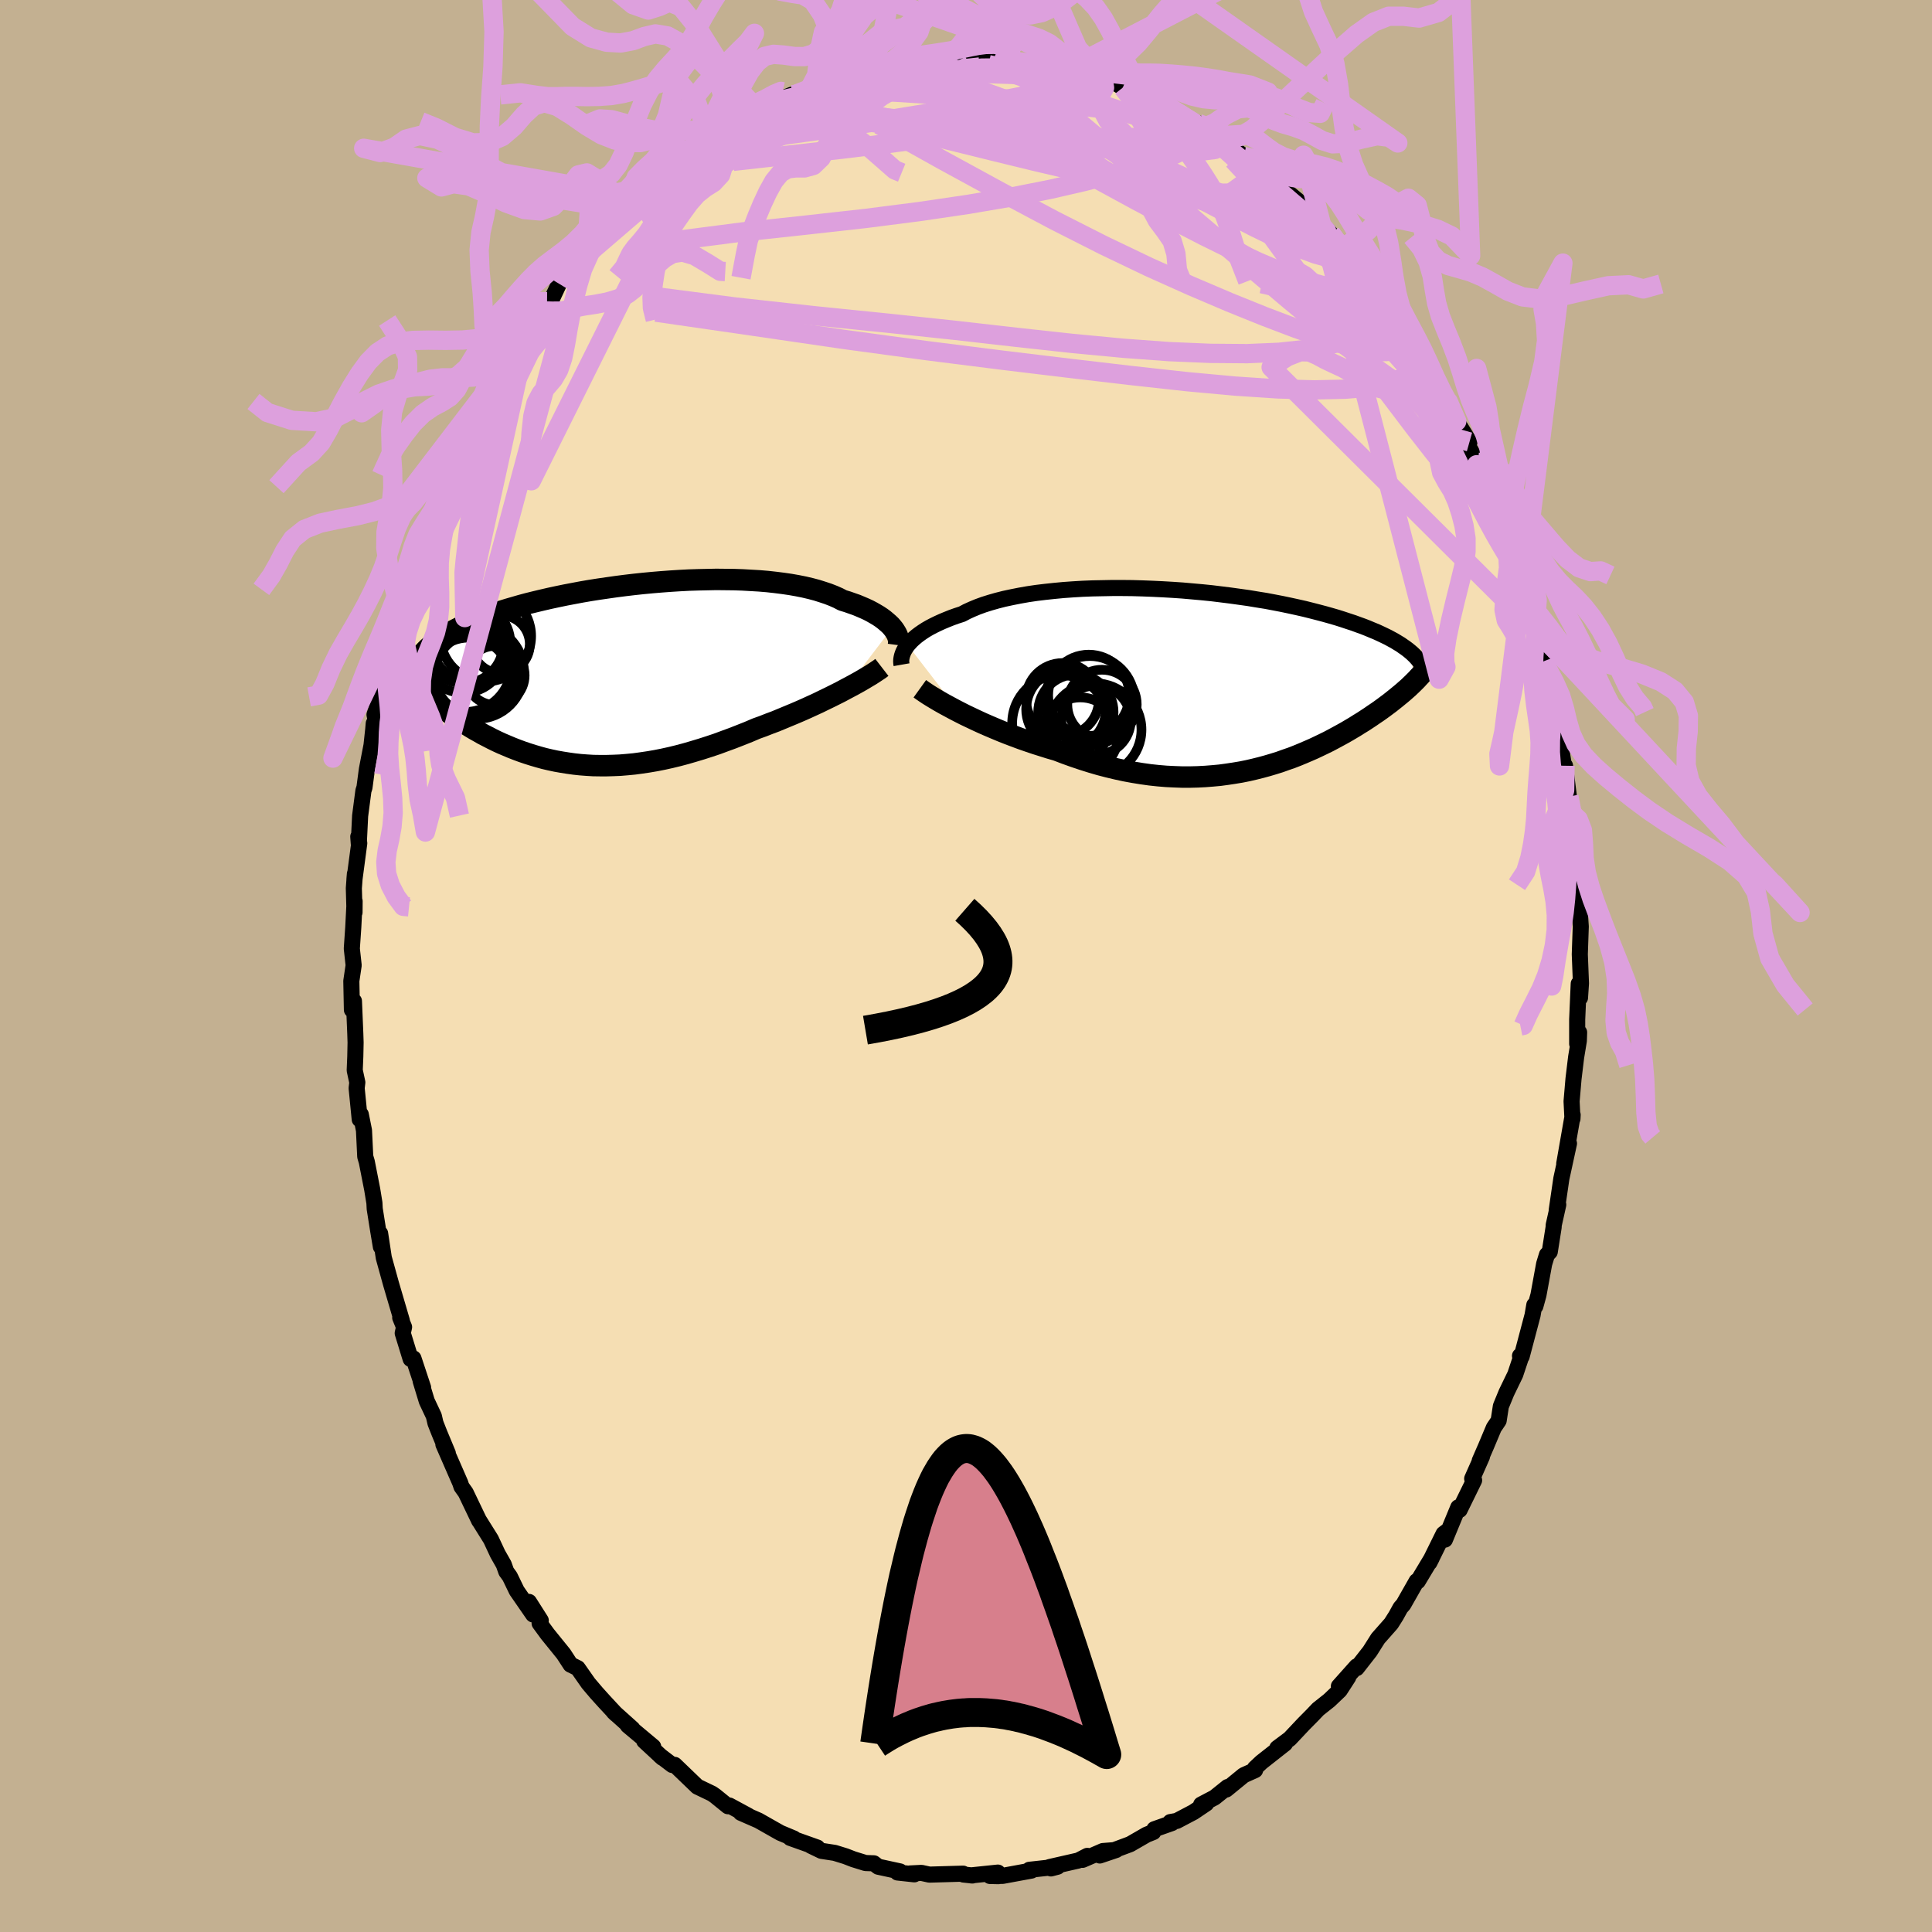 <svg xmlns="http://www.w3.org/2000/svg" width="500" height="500" viewBox="-100 -100 200 200"><defs><clipPath id="c"><path d="m28.9-4.73-.18-.21-.21-.2-.23-.2-.25-.21-.27-.2-.3-.2-.32-.19-.35-.2-.36-.19-.39-.18-.42-.18-.43-.18-.46-.16-.48-.17-.5-.15-.46-.24-.5-.22-.54-.21-.57-.19-.6-.19-.64-.17-.68-.16-.7-.14-.74-.13-.76-.11-.79-.1-.81-.09-.84-.07-.86-.05-.88-.05-.89-.03-.91-.01-.92-.01-.93.02-.94.02-.95.03-.95.05-.95.06-.95.07-.95.08-.95.09-.94.1-.93.11-.93.12-.91.13-.9.13-.89.14-.87.15-.85.16-.84.16-.82.17-.79.17-.78.18-.75.18-.73.18-.71.19-.69.2-.66.19-.64.2-.61.2-.59.2-.56.21-.55.2-.52.21-.49.2-.48.21-.45.21-.44.22-.41.21-.39.22-.37.22-.35.22-.33.22-.31.22-.29.22-.26.23-.25.22-.23.23-.21.23-1.19 2.75.21.25.23.26.23.25.25.26.26.25.27.26.29.26.29.26.31.26.31.27.33.26.34.26.35.26.35.26.37.26.39.27.39.26.41.26.42.26.43.26.45.25.45.26.47.24.48.25.49.24.5.23.52.22.52.22.54.21.54.2.56.19.57.18.58.17.58.16.6.14.61.13.62.11.63.1.64.09.65.07.66.05.67.04.68.01h.69l.7-.02.71-.03.72-.06.73-.07.74-.1.74-.11.76-.13.76-.15.77-.17.78-.19.79-.21.79-.23.8-.24.81-.26.81-.27.81-.3.82-.3.82-.32.83-.33.82-.35.67-.24.66-.26.67-.25.65-.27.65-.27.65-.27.63-.27.63-.28.61-.28.61-.28.59-.29.58-.28.56-.28.54-.27.52-.28"/></clipPath><clipPath id="b"><path d="m-31.66-3.57.2-.22.21-.23.25-.23.27-.23.29-.22.33-.23.34-.22.38-.22.4-.21.43-.21.46-.21.48-.2.5-.2.53-.19.56-.18.49-.26.55-.25.58-.24.63-.23.67-.21.7-.2.75-.19.79-.17.81-.16.85-.15.88-.13.91-.11.94-.1.95-.09.98-.07 1-.06 1.01-.04 1.02-.02 1.03-.02h1.04l1.04.01 1.05.03 1.04.04 1.04.05 1.04.06 1.03.07 1.02.09 1.01.09.99.1.98.12.96.12.94.13.93.13.9.15.88.14.85.16.83.16.81.17.78.17.75.17.72.18.7.18.68.18.64.18.62.18.6.19.57.19.55.18.52.19.5.18.48.19.45.19.44.18.41.19.4.19.37.18.35.19.33.18.31.19.3.18.27.19.26.18.24.18.22.18.48 3.09-.21.21-.22.21-.23.22-.24.21-.26.23-.26.22-.27.22-.28.23-.29.23-.3.24-.31.23-.32.24-.33.24-.34.24-.36.24-.36.25-.38.25-.38.25-.41.25-.41.26-.42.25-.44.26-.46.26-.46.25-.48.26-.49.26-.51.25-.52.25-.53.25-.55.24-.56.24-.58.24-.59.23-.61.21-.61.22-.64.2-.64.19-.66.18-.68.17-.69.16-.7.14-.72.12-.73.11-.74.1-.76.07-.76.06-.78.04-.8.02h-.8l-.82-.03-.82-.04-.84-.07-.84-.09-.86-.12-.86-.14-.87-.16-.88-.19-.88-.21-.88-.23-.89-.26-.89-.28-.89-.3-.89-.32-.89-.34-.73-.21-.73-.23-.73-.23-.71-.24-.72-.25-.7-.26-.69-.26-.68-.27-.67-.28-.66-.28-.64-.28-.63-.29-.61-.29-.59-.28-.57-.29"/></clipPath><filter id="a"><feTurbulence baseFrequency=".05" numOctaves="3" result="noise" type="noise"/><feDisplacementMap in="SourceGraphic" in2="noise" scale="2"/></filter></defs><rect width="100%" height="100%" x="-100" y="-100" fill="#C3B091"/><path fill="wheat" stroke="#000" stroke-linejoin="round" stroke-width="1.667" d="m63.66 1.8-.1 1.49-.13-1.45-.16 3.69v2.53l.2-1.19-.03.87-.28 1.7-.27 2.23-.2 2.34.09 1.8.02-.4-.03.25-.84 4.8.49-2.09-.79 3.64-.48 3.28.16-.58-.47 2.11-.01.23-.4 2.54-.29.3-.29.95-.59 3.22-.32 1.16-.11-.12-.18 1.05-1.13 4.27-.17-.06.09.18-.58 1.74-.91 1.88-.58 1.41-.23 1.49-.5.74-.81 1.93-.65 1.49.23-.43-1.01 2.28.2.17-1.5 3.06-.14-.26-1.38 3.34.22-.87-.36.27-1.47 2.98.24-.47-1.44 2.4-.12-.01-1.37 2.41-.3.34-.47.85-.5.79-1.36 1.54-.84 1.33-1.36 1.74-.01-.18-1.84 2.06.97-.94-.88 1.36-1.08 1.03-1.16.92-.6.63-.9.91L33.51 80l-1.29.96.8-.46-2.44 1.92-.67.63.02.19-1.18.53-1.81 1.48.15-.26-1.36 1.09-1.39.73.53-.11-1.32.89-1.73.91-.67.12.17.1-1.82.64-.11.29-.7.28-1.7.98-3.14 1.17 1.69-.57-1.37.11-2.1.91.49-.41-.93.48-2.99.68.15.14.69-.18-2.92.32.22.08-2.99.55-1.31.01.88.02-.06-.37-2.78.29.15.01-.94-.1-.03-.09-3.49.1-.82-.18-1.19.06.45.09-1.74-.19.26-.11-2.26-.49-.45-.35-.86-.03-1.26-.39-.8-.31-1.13-.35-1.37-.21-1.1-.53.67.19-2.81-1 .37.06-1.39-.58-.62-.35-1.64-.93-1.83-.8.8.32-1.98-1.07-.15.07-1.32-1.07-.33-.23-1.52-.73-2.34-2.25-.26.01-1.27-.97.26.23-1.89-1.75.93.6-2.63-2.2.49.35-1.95-1.75.24.23-1.18-1.27-.84-.93-.84-.99-1.1-1.57-.58-.29-.16-.07-.73-1.12-1.66-2.05-.82-1.12.12-.29-1.22-1.92.43 1.3-1.7-2.46-.71-1.47-.37-.51-.26-.73-.63-1.11-.7-1.5-1.27-2.03.05.1-1.39-2.9-.44-.62-.12-.37-1.75-4.01.46.93-.87-2.09-.41-1.04-.17-.73-.73-1.55-.63-2.07.25.67-1-3.02-.29.06-.82-2.67.14-.63-.4-.98.17.32-1.12-3.81-.75-2.71-.38-2.51.1.69-.02.69-.28-1.67-.36-2.27-.03-.6-.23-1.41-.56-2.85-.16-.54-.13-2.71-.33-1.65-.11.51-.32-3.23.07-.6-.27-1.25.06-1.43.03-1.45-.03-.92-.14-3.37-.21.91-.06-2.99.24-1.62-.19-1.73.15-2.19.14-2.72-.01 1.16-.07-2.5.11-1.49-.05.6.5-3.77-.1-.68.05.7.14-2.85.34-2.6.11-.34.25-1.88.48-2.49.18-1.67.05-.59.26-.05-.18-.86.94-2.79.32-1.95.15-1.21.49-1.85.19-.59.32-1.76.39-.88.55-2.29.24-.81.24.24 1.22-4.6.05.55.19-.32.71-2.09 1.1-3.35-.34 1.53.82-2.14 1.29-2.68.47-1.64-.06-.02 1.21-1.96-.23.58.12-.64 1-1.52.94-2.28 1.6-2.5-.03.43.57-.94.17-.45 1.32-2.23.17.16 1.31-1.8.43-.95.5-.28.74-1.58.77-1.13.78-.75 1.28-1 1.2-1.78 1.21-1.47.05-.14.64-.38.15-.21.86-.76 1.42-1.58-.13.21 1.29-1.33 1.61-1.48.05.13 2.06-1.44-.16-.05 1.33-1.03 2.05-1.11-.85.38 1.61-1.15 1.06-.65-.28.26 2.3-1.38 1.04-.48.59-.09-.52-.04 2.66-1.11-.74.58 2.66-1.3 1.38-.72-.91.61 2.74-.93-.16-.27-.29.16.51-.35 1.51-.07 1.67-.5 1.81-.53.28-.14 1.52-.07 2.29-.21 1.2-.26-2.34.44 4.01-.29.54-.08 1.59-.01-.89.18 1.05.07 1.62-.3.62.35 1.16.19.08-.12 1.97.25 2.41.53-.63-.18 2.64.76-.72-.46 1.45.37 1.29.31 1.17.65h-.12l1.16.13.76.47 1.83.81-.54-.34 1.02.53.91.49.96.19L22.44-88l1.62.78.93.77.42.26.4.19 1.07.74 2.04 1.56-.17-.11 1.17.77-.58-.51 1.5 1.27 2.18 1.99.82.67-.5-.45 1.01.84 1.2 1.59.97.5 1.24 1.33.48.79.75.69 1.62 1.67-.4-.29.85.97 1.47 2.05.12.2 1.14 1.52v.19l2.36 3.05-.42-.6-.47-.24 1.38 1.57 1.08 2.11-.14.12 2.17 3.43.57 1.03-.4-.87.88 2.03 1.32 2.14-.44-.07 1.31 2.17-.12.26.71 1.33.27.93 1.55 3.4.01.15-.1-.02.89 2.65-.15-.27 1.01 1.89.86 3.26.14.89.89 2.11-.64-1.93.43 1.9.28.75.87 3.27-.14.2.8 2.73.23 1.93.34.52.28 1.72.06 1.43.07.04.49 3.04-.01-.76.4 3.19.18 1.64-.02.91.08.55.31 2.47.3 1.35.07 1.28-.01 2.46.05-1.1.27 3.9-.02.55-.08 2.32.12 3.01-.1 1.49" filter="url(#a)"/><path fill="#fff" d="m-31.66-3.57.2-.22.21-.23.25-.23.27-.23.29-.22.33-.23.34-.22.38-.22.4-.21.43-.21.46-.21.48-.2.5-.2.53-.19.56-.18.49-.26.55-.25.58-.24.63-.23.67-.21.7-.2.75-.19.79-.17.81-.16.85-.15.88-.13.91-.11.94-.1.95-.09.98-.07 1-.06 1.01-.04 1.02-.02 1.03-.02h1.04l1.04.01 1.05.03 1.04.04 1.04.05 1.04.06 1.03.07 1.02.09 1.01.09.99.1.98.12.96.12.94.13.93.13.9.15.88.14.85.16.83.16.81.17.78.17.75.17.72.18.7.18.68.18.64.18.62.18.6.19.57.19.55.18.52.19.5.18.48.19.45.19.44.18.41.19.4.19.37.18.35.19.33.18.31.19.3.18.27.19.26.18.24.18.22.18.48 3.09-.21.21-.22.21-.23.22-.24.21-.26.23-.26.22-.27.22-.28.23-.29.23-.3.24-.31.23-.32.24-.33.24-.34.24-.36.24-.36.25-.38.25-.38.25-.41.25-.41.26-.42.25-.44.26-.46.26-.46.25-.48.26-.49.26-.51.25-.52.25-.53.25-.55.24-.56.24-.58.24-.59.23-.61.21-.61.22-.64.2-.64.19-.66.18-.68.17-.69.16-.7.14-.72.12-.73.11-.74.1-.76.07-.76.06-.78.04-.8.02h-.8l-.82-.03-.82-.04-.84-.07-.84-.09-.86-.12-.86-.14-.87-.16-.88-.19-.88-.21-.88-.23-.89-.26-.89-.28-.89-.3-.89-.32-.89-.34-.73-.21-.73-.23-.73-.23-.71-.24-.72-.25-.7-.26-.69-.26-.68-.27-.67-.28-.66-.28-.64-.28-.63-.29-.61-.29-.59-.28-.57-.29" filter="url(#a)" transform="translate(25.62 -29.66)"/><path fill="#fff" d="m28.9-4.73-.18-.21-.21-.2-.23-.2-.25-.21-.27-.2-.3-.2-.32-.19-.35-.2-.36-.19-.39-.18-.42-.18-.43-.18-.46-.16-.48-.17-.5-.15-.46-.24-.5-.22-.54-.21-.57-.19-.6-.19-.64-.17-.68-.16-.7-.14-.74-.13-.76-.11-.79-.1-.81-.09-.84-.07-.86-.05-.88-.05-.89-.03-.91-.01-.92-.01-.93.02-.94.02-.95.03-.95.05-.95.06-.95.07-.95.08-.95.09-.94.1-.93.11-.93.12-.91.13-.9.13-.89.14-.87.15-.85.16-.84.16-.82.17-.79.17-.78.18-.75.18-.73.18-.71.19-.69.2-.66.19-.64.2-.61.2-.59.2-.56.21-.55.2-.52.21-.49.2-.48.21-.45.21-.44.22-.41.21-.39.22-.37.22-.35.22-.33.22-.31.22-.29.22-.26.23-.25.22-.23.23-.21.23-1.19 2.75.21.25.23.26.23.25.25.26.26.25.27.26.29.26.29.26.31.26.31.27.33.26.34.26.35.26.35.26.37.26.39.27.39.26.41.26.42.26.43.26.45.25.45.26.47.24.48.25.49.24.5.23.52.22.52.22.54.21.54.2.56.19.57.18.58.17.58.16.6.14.61.13.62.11.63.1.64.09.65.07.66.05.67.04.68.01h.69l.7-.02.71-.03.72-.06.73-.07.74-.1.74-.11.76-.13.76-.15.77-.17.78-.19.79-.21.79-.23.8-.24.81-.26.81-.27.81-.3.82-.3.82-.32.83-.33.82-.35.67-.24.66-.26.67-.25.65-.27.65-.27.65-.27.63-.27.63-.28.61-.28.61-.28.59-.29.58-.28.56-.28.54-.27.52-.28" filter="url(#a)" transform="translate(-36.52 -30.3)"/><g fill="none" stroke="#000" transform="translate(25.62 -29.66)"><path stroke-linejoin="round" stroke-width="1.667" d="m-32.29-1.53-.03-.17-.01-.18.01-.19.03-.19.05-.21.07-.21.09-.22.12-.22.14-.22.16-.23.2-.22.21-.23.25-.23.27-.23.29-.22.33-.23.34-.22.38-.22.4-.21.43-.21.46-.21.48-.2.5-.2.53-.19.56-.18.49-.26.55-.25.58-.24.63-.23.67-.21.7-.2.75-.19.79-.17.81-.16.85-.15.88-.13.91-.11.94-.1.95-.09.98-.07 1-.06 1.01-.04 1.02-.02 1.03-.02h1.04l1.04.01 1.05.03 1.04.04 1.04.05 1.04.06 1.03.07 1.02.09 1.01.09.99.1.98.12.96.12.94.13.93.13.9.15.88.14.85.16.83.16.81.17.78.17.75.17.72.18.7.18.68.18.64.18.62.18.6.19.57.19.55.18.52.19.5.18.48.19.45.19.44.18.41.19.4.19.37.18.35.19.33.18.31.19.3.18.27.19.26.18.24.18.22.18.21.18.19.18.17.17.16.18.15.17.13.17.11.18.11.17.09.16.07.17" filter="url(#a)"/><path stroke-linejoin="round" stroke-width="2.222" d="m-30.4.96.25.18.29.2.33.22.37.23.4.24.44.26.46.26.5.27.52.28.54.28.57.29.59.28.61.29.63.29.64.28.66.28.67.28.68.27.69.26.7.26.72.25.71.24.73.23.73.23.73.21.89.34.89.32.89.3.89.28.89.26.88.23.88.21.88.19.87.16.86.14.86.12.84.09.84.07.82.04.82.03h.8l.8-.02.78-.04.76-.06.76-.07.74-.1.73-.11.72-.12.7-.14.69-.16.68-.17.66-.18.64-.19.64-.2.61-.22.61-.21.59-.23.58-.24.56-.24.55-.24.53-.25.52-.25.51-.25.49-.26.48-.26.46-.25.46-.26.44-.26.42-.25.41-.26.41-.25.38-.25.38-.25.36-.25.36-.24.34-.24.33-.24.32-.24.31-.23.3-.24.29-.23.28-.23.27-.22.26-.22.26-.23.24-.21.23-.22.22-.21.21-.21.21-.21.19-.21.19-.2.17-.2.17-.2.16-.2.15-.19.14-.19.13-.19.13-.19" filter="url(#a)"/><circle cx="-15.63" cy="2.076" r="3.776" clip-path="url(#b)" filter="url(#a)"/><circle cx="-12.91" cy="1.636" r="4.206" clip-path="url(#b)" filter="url(#a)"/><circle cx="-15.26" cy="3.071" r="4.13" clip-path="url(#b)" filter="url(#a)"/><circle cx="-14.245" cy="3.376" r="3.9" clip-path="url(#b)" filter="url(#a)"/><circle cx="-15.84" cy="4.531" r="5" clip-path="url(#b)" filter="url(#a)"/><circle cx="-13.79" cy="5.776" r="3.92" clip-path="url(#b)" filter="url(#a)"/><circle cx="-11.54" cy="2.586" r="3.594" clip-path="url(#b)" filter="url(#a)"/><circle cx="-12.805" cy="2.181" r="4.612" clip-path="url(#b)" filter="url(#a)"/><circle cx="-12.16" cy="4.206" r="3.592" clip-path="url(#b)" filter="url(#a)"/><circle cx="-12.26" cy="5.201" r="4.804" clip-path="url(#b)" filter="url(#a)"/></g><g fill="none" stroke="#000" transform="translate(-36.52 -30.3)"><path stroke-linejoin="round" stroke-width="2.222" d="m29.53-2.91.02-.15.01-.16-.01-.17-.03-.18-.05-.18-.07-.19-.09-.19-.12-.2-.13-.2-.16-.2-.18-.21-.21-.2-.23-.2-.25-.21-.27-.2-.3-.2-.32-.19-.35-.2-.36-.19-.39-.18-.42-.18-.43-.18-.46-.16-.48-.17-.5-.15-.46-.24-.5-.22-.54-.21-.57-.19-.6-.19-.64-.17-.68-.16-.7-.14-.74-.13-.76-.11-.79-.1-.81-.09-.84-.07-.86-.05-.88-.05-.89-.03-.91-.01-.92-.01-.93.02-.94.02-.95.03-.95.05-.95.06-.95.07-.95.08-.95.09-.94.1-.93.11-.93.12-.91.13-.9.13-.89.14-.87.15-.85.16-.84.16-.82.17-.79.17-.78.18-.75.18-.73.18-.71.19-.69.2-.66.19-.64.2-.61.2-.59.2-.56.21-.55.2-.52.21-.49.2-.48.21-.45.21-.44.22-.41.21-.39.22-.37.22-.35.22-.33.22-.31.22-.29.22-.26.23-.25.22-.23.23-.21.23-.19.23-.17.23-.16.23-.13.23-.12.24-.1.23-.09.24-.07.24-.05.23-.04.24" filter="url(#a)"/><path stroke-linejoin="round" stroke-width="2.222" d="m27.81-.61-.22.17-.27.18-.3.2-.34.22-.37.22-.4.24-.43.25-.45.25-.48.26-.51.27-.52.28-.54.27-.56.28-.58.28-.59.29-.61.28-.61.28-.63.28-.63.27-.65.27-.65.27-.65.27-.67.25-.66.26-.67.24-.82.35-.83.33-.82.32-.82.3-.81.3-.81.27-.81.26-.8.24-.79.23-.79.21-.78.19-.77.17-.76.15-.76.13-.74.11-.74.1-.73.07-.72.06-.71.03-.7.02h-.69l-.68-.01-.67-.04-.66-.05-.65-.07-.64-.09-.63-.1-.62-.11-.61-.13-.6-.14-.58-.16-.58-.17-.57-.18-.56-.19-.54-.2-.54-.21-.52-.22-.52-.22-.5-.23-.49-.24-.48-.25-.47-.24-.45-.26-.45-.25-.43-.26-.42-.26-.41-.26-.39-.26-.39-.27-.37-.26-.35-.26-.35-.26-.34-.26-.33-.26-.31-.27-.31-.26-.29-.26-.29-.26-.27-.26-.26-.25-.25-.26-.23-.25-.23-.26-.21-.25-.2-.25-.2-.24-.17-.24-.17-.24-.16-.24-.14-.24-.14-.23-.12-.23-.11-.23-.1-.22" filter="url(#a)"/><circle cx="-13.199" cy="-3.855" r="4.7" clip-path="url(#c)" filter="url(#a)"/><circle cx="-14.714" cy="-3.14" r="4.058" clip-path="url(#c)" filter="url(#a)"/><circle cx="-14.219" cy=".105" r="4.264" clip-path="url(#c)" filter="url(#a)"/><circle cx="-12.229" cy=".22" r="3.058" clip-path="url(#c)" filter="url(#a)"/><circle cx="-11.634" cy="-3.01" r="3.002" clip-path="url(#c)" filter="url(#a)"/><circle cx="-14.979" cy=".62" r="4.316" clip-path="url(#c)" filter="url(#a)"/><circle cx="-15.324" cy="-.765" r="4.77" clip-path="url(#c)" filter="url(#a)"/><circle cx="-15.464" cy="-3.05" r="4.088" clip-path="url(#c)" filter="url(#a)"/><circle cx="-14.104" cy="-.14" r="4.85" clip-path="url(#c)" filter="url(#a)"/><circle cx="-15.524" cy="-2.37" r="4.388" clip-path="url(#c)" filter="url(#a)"/></g><g fill="none" stroke="plum" stroke-linejoin="round" stroke-width="2"><path d="m20.41-89.25 1.8 1.09 1.48.96 1.24.88 1.14.87 1.17.92 1.2.98 1.22 1 1.17.99 1.13.96 1.07.91 1.02.88.94.8.82.7.66.56.48.41.3.23.08.03-.19-.22-.52-.53-.92-.91" filter="url(#a)"/><path d="m28.92-83.7.13.09.31.27.41.44.46.56.34.56.14.49-.11.38-.33.32-.56.25-.8.2-1.09.12-1.41.02-1.75-.09-2.11-.21-2.45-.33-2.76-.46-3.06-.59-3.38-.73-3.72-.87-4.15-1.01-4.65-1.15-5.24-1.29-5.75-1.47" filter="url(#a)"/><path d="m37.76-75.81.6.79.76.85.73.82.68.82.63.81.6.8.53.75.43.64.3.49.15.33-.01.15h-.17l-.31-.14-.46-.29-.64-.46-.84-.69-1.06-.96-1.31-1.24-1.56-1.56-1.85-1.87-2.18-2.24-2.47-2.58-2.64-2.84m17.59 17.62.94 1.49.25 1.32-.28 1.13-.83.9-1.42.64-2.03.4-2.62.22-3.2.07-3.8-.1-4.39-.29-5-.46-5.64-.62-6.32-.74-7.05-.85-7.85-.99-8.64-1.17-9.39-1.37-10.09-1.46M9.23-92.98l.24.05.8.17.83.17.82.2.75.21.63.22.46.19.27.15.05.11-.19.05h-.45l-.7-.05-.96-.1-1.22-.14-1.49-.2-1.82-.31-2.2-.44-2.72-.61M22.44-88l1.15.69.52.57.1.5-.19.53-.48.57-.83.6-1.25.59-1.67.61-2.1.65-2.52.72-2.98.77-3.47.8-4 .79-4.52.77-5.03.74-5.54.71-6.09.68-6.75.73-7.57.98" filter="url(#a)"/><path d="m37.76-75.81.62.82.82.94.83.99.81 1.01.81 1.06.78 1.06.75 1.02.68.93.59.81.47.65.34.48.19.31.05.13-.1-.05-.26-.29-.46-.58-.7-.93-.96-1.31-1.24-1.67-1.57-2.06M11.24-92.4l-.12-.16.32.16.18.31-.23.36-.69.37-1.13.4-1.61.43-2.15.49-2.76.54-3.37.6-4 .68-4.6.75-5.25.82-6.05.83" filter="url(#a)"/><path d="m20.41-89.25 1.8 1.11 1.5 1.02 1.28.99 1.21 1.04 1.25 1.12 1.31 1.22 1.34 1.28 1.36 1.31 1.36 1.35 1.36 1.37 1.36 1.38 1.34 1.36 1.27 1.31 1.18 1.19 1.05 1.06.92.91.81.75.69.63.58.53.46.43.25.22-.11-.2" filter="url(#a)"/><path d="m42.65-69.73.72 1.16.34.96-.08.74-.53.54-.9.48-1.22.5-1.54.54-1.91.54-2.34.44-2.8.3-3.29.14-3.79-.03-4.28-.18-4.76-.35-5.26-.5-5.77-.63-6.33-.72-6.95-.74-7.6-.77-8.26-.91-8.87-1.15m14.71-20.82.33-.01 1.16-.45 1.2-.45 1.1-.38.98-.32.91-.3.89-.26.9-.26.93-.25.9-.24.8-.2.58-.14.29-.05-.08.04-.46.14-.83.22-1.07.26-1.14.27-1.12.27m23.76-.19 1.04.36.65.32.39.29.24.29.05.31-.18.33-.41.36-.65.39-.87.43-1.12.49-1.42.54-1.8.55-2.26.56-2.73.54-3.21.52-3.68.53-4.18.55-4.72.58-5.31.59-5.91.66" filter="url(#a)"/><path d="m38.99-74.33.95 1.04.47.66.4.68.31.68.18.6-.01.48-.23.32-.48.13-.73-.03-.99-.18-1.21-.29-1.44-.4-1.68-.54-1.96-.72-2.27-.96-2.63-1.22-3.01-1.48-3.4-1.75-3.79-2.02-4.19-2.28-4.64-2.57-5.18-2.83-5.67-3.11" filter="url(#a)"/><path d="m37.76-75.81.51.72.49.65.27.5.01.36-.25.23-.52.09-.85-.1-1.22-.33-1.63-.6-2.09-.92-2.55-1.24L26.91-78l-3.48-1.83-3.89-2.09-4.31-2.38-4.76-2.77-5.34-3.23m-37.74 9.35 1.22-1.01 1.09-.78 1.14-.77 1.19-.79 1.2-.79 1.18-.76 1.13-.71 1.09-.67 1.05-.61.97-.55.86-.48.67-.36.45-.25.22-.13v-.01l-.18.07-.38.18-.7.33-1.33.66m6.98-3.25.02.17.44-.1.17-.02-.09.14-.24.3-.37.48-.59.66-.93.89-1.39 1.15-1.9 1.42-2.47 1.69-3.11 1.99-3.84 2.4-4.64 3.04" filter="url(#a)"/><path d="m-20.72-89.08 1.8-.61 1.49-.34 1.63-.28 1.72-.19 1.76-.09h1.8l1.86.06 1.99.11 2.15.14 2.32.14 2.47.15 2.54.15 2.56.18 2.51.22 2.42.25 2.27.26 2.12.25 1.98.24 1.88.23 1.72.2 1.38.11" filter="url(#a)"/><path d="m-11.36-92.48 1.68-.36 1.75-.07 1.92.21 2.12.43 2.26.61 2.35.76 2.47.88 2.59.98 2.7 1.08 2.78 1.17 2.83 1.26 2.88 1.31 2.9 1.34 2.92 1.33 2.92 1.3 2.88 1.27 2.85 1.25 2.79 1.25 2.66 1.27" filter="url(#a)"/><path d="m25.41-86.19.48.36.43.54.01.47-.55.29-1.09.14-1.55.07-1.99.03-2.54-.05-3.2-.18-3.98-.34-4.8-.5-5.61-.62-6.42-.76-7.21-.97" filter="url(#a)"/><path d="m17.52-90.46.93.48.96.48 1 .54.93.57.72.53.45.47.17.38-.08.33-.33.27-.59.22-.87.18-1.16.12-1.44.09-1.69.06h-1.96l-2.23-.08-2.54-.17-2.88-.25-3.27-.32-3.71-.38-4.22-.43-4.76-.52-5.31-.64" filter="url(#a)"/><path d="m16.23-90.93 1.11.47.66.28.73.34.89.42.99.5.98.53.86.49.68.43.47.35.26.27.07.18-.13.11-.35.01-.57-.08-.82-.17-1.08-.26-1.37-.36-1.7-.49-2.03-.65-2.37-.8-2.67-.94-3.02-1.06-3.51-1.2" filter="url(#a)"/><path d="m2.99-94.18.73.26.86.17 1.02.16 1.1.17 1.03.18.87.16.69.15.51.14.33.12.14.12-.05.11-.28.09-.53.07-.81.04-1.1.01-1.41-.03-1.76-.05-2.15-.07-2.56-.07-3-.04-3.58-.01m48.02 20.52.97 1.39.53.87.34.71.15.54-.1.34-.38.13-.64-.04-.88-.15-1.14-.27-1.42-.43-1.76-.66-2.12-.95-2.52-1.28-2.91-1.59-3.3-1.92-3.7-2.23-4.14-2.58-4.69-2.92-5.32-3.28-5.78-3.65m51.33 39.39.56 1.44.6 1.48.44 1.16.35.96.31.93.3.91.27.86.18.68.07.4-.07.05-.23-.29-.38-.6-.53-.89-.68-1.18-.82-1.5-.98-1.87-1.12-2.25-1.29-2.69-1.51-3.2-1.81-3.85-2.13-4.53M-31-82.43l.69-.32 1.31-.7 1.58-.82 1.78-.86 1.9-.88 1.98-.86 2.04-.86 2.1-.85 2.15-.83 2.16-.82 2.12-.77 1.98-.71 1.71-.64 1.36-.57 1.18-.55" filter="url(#a)"/><path d="m52.87-51.89.57 1.21.47 1.21.28.93.05.54-.18.18-.38-.08-.55-.31-.76-.59-1.01-.96-1.3-1.42-1.61-1.96-1.95-2.5-2.29-3.02-2.63-3.47-2.96-3.93-3.29-4.43-3.66-5.03-4.2-5.78" filter="url(#a)"/><path d="m47.72-62.13.41.91.61 1.19.3.79v.46l-.25.24-.48.04-.74-.21-1.02-.48-1.32-.77-1.61-1.07-1.95-1.39-2.3-1.74-2.7-2.14-3.12-2.57-3.55-3-4.01-3.43-4.54-3.85-5.16-4.32-5.74-4.84" filter="url(#a)"/><path d="m41.06-71.98 1.05 1.46.77 1.1.75 1.05.71 1.02.65.92.55.82.5.77.46.77.44.75.37.67.26.52.1.3-.07.03-.26-.24-.46-.52-.65-.8-.87-1.09-1.09-1.41-1.33-1.77-1.61-2.13-1.93-2.55-2.3-3.07m-57.89-13.57.63-.04h1.22l1.86.08 2.33.17 2.7.31 2.96.46 3.15.63 3.32.8 3.49.92 3.66 1.02 3.87 1.07 4.1 1.11 4.29 1.12 4.4 1.16 4.44 1.23 4.39 1.3 4.24 1.31" filter="url(#a)"/><path d="m43.79-68.02 1.27 1.71.23.54-.05.39-.14.48-.26.54-.48.47-.77.28-1.12.02-1.49-.25-1.9-.5-2.3-.73-2.72-.97-3.16-1.2-3.59-1.45-3.99-1.7-4.37-1.96-4.72-2.26-5.11-2.59-5.55-2.95-6.05-3.3-6.51-3.64m27.53-2.84 1.04.53 1.42.78 1.61 1 1.59 1.07 1.5 1.1 1.42 1.09 1.37 1.09 1.34 1.09 1.28 1.04 1.18.96 1.09.88.98.79.88.71.74.6.53.41.25.16-.07-.13-.38-.37m-38.9-17.06-.42.17 1.04-.26 1.13-.75.94-1.19.81-1.28.8-.99.85-.48.9-.02.98.25 1.06.24 1.14.05 1.2-.24 1.23-.55 1.19-.79 1.11-.85 1.06-.65 1.08-.3 1.24-.16 1.39-.43-2.5-17.97-.71 4.6-1.41 3.06-1.49 1.63-1.47.67-1.38.38-1.27.64-1.17 1.15-1.09 1.6-1.02 1.69-.95 1.33-.93.69-.94.07-.99-.19-1.01.19-.95 1.19-.84 2.32-.89 2.67-1.24 1.71-1.49 1.34m-2.09.67-1.22 1.93-.86 1.3-.65.26-.5.29-.43.95-.44 1.53-.53 1.69-.67 1.37-.82.79-.9.25h-.91l-.85.1-.74.44-.67.82-.62 1.11-.59 1.26-.55 1.31-.49 1.27-.41 1.23-.3 1.42-.45 2.41m13.6-21.73 1.07-3.6.9-4.35 1.05-4.21 1.06-3.21 1.04-1.42 1.03.25 1.08 1.1 1.09.98 1.05.25.96-.63.93-1.32.96-1.75 1.05-2.12 1.14-2.75 1.21-3.66 1.34-4.09 1.86-1.61M71.09 17.74l-.27-.32-.3-.85-.14-1.42-.05-1.71-.07-1.72-.13-1.58-.16-1.43-.17-1.36-.21-1.36-.29-1.42-.43-1.49-.56-1.58-.66-1.66-.68-1.7-.68-1.71-.63-1.65-.58-1.56-.49-1.47-.38-1.44-.22-1.46-.07-1.49-.11-1.42-.43-1.12-.79-.72" filter="url(#a)"/><path d="m-11.36-92.48-1.12-.45-.76-1.32-.76-2.11-.9-2.14-.97-1.43-1.02-.59-1.1-.17-1.21-.22-1.27-.47-1.23-.59-1.11-.52-1.01-.4-1.16-.62-1.78-1.38-3.02-2.59L4.93-95.41l-.4.13-.75-.06-.87-.07-.85.01-.8.1-.78.15-.83.17-.9.18-.95.16-.95.15-.97.14-1.03.15-1.11.19-1.18.25-1.23.33-1.31.4-1.42.39-1.47.23" filter="url(#a)"/><path d="m-13.38-92.06.74-.98 1.15-1.09 1.24-1.29 1.26-1 1.25-.51 1.22-.21 1.16-.23 1.09-.53 1.03-.98 1-1.42.98-1.67.94-1.64.9-1.33.87-.81.88-.28.93.09.97.12.97-.25 1.07-.76 1.58-.8-20.94 15.41.01-.58.5-1.83.9-2.08 1.13-1.64 1.25-1.06 1.27-.78 1.24-.88 1.15-1.13 1.08-1.29 1.05-1.19 1.03-.93 1.04-.71 1.02-.65.99-.71.97-.84.99-.99 1.05-1.25 1.15-1.65L6-114.52l1.46-2.38 1.66-2.38 1.67-2.29.74-3.27" filter="url(#a)"/><path d="m4.63-120.27-1.11 1.49-1.18 2.54-.97 2.86-.9 2.7-.96 2.17-1.05 1.47-1.09.83-1.11.39-1.14.15-1.2.14-1.25.34-1.25.77-1.21 1.33-1.1 1.89-.96 2.19-.78 2.08-.6 1.62-.5 1.12-.49.97-.55 1.04.01.55m-1.38.72.68-1.3.29-2.57.41-1.88.52-.69.6-.4.67-1.15.75-2.35.86-3.27.99-3.43 1.13-2.74 1.25-1.67 1.3-.9 1.21-1.05 1.03-2.2 1-3.5 1.42-3.28 1.53-1.42M62.41-17.54l-.54 1.46-.04 1.14.22 1.17.19 1.29.06 1.38-.04 1.39-.09 1.37-.1 1.37-.15 1.43-.23 1.55-.31 1.68-.3 1.75-.24 1.6-.21 1.03-.31-.32m2.09-19.29.25 1.29.25 1.1.26 1.21.28 1.34.27 1.4.27 1.41.35 1.41.46 1.44.58 1.53.63 1.62.59 1.7.46 1.7.25 1.65.05 1.56-.1 1.46-.07 1.38.12 1.24.35 1.02.51.92.44 1.42m-88.81-99.3-.82.03-1.29-.44-1.7-1.77-1.97-2.99-1.93-3.09-1.6-1.99-1.2-.5-1.02.46-1.16.37-1.57-.55-2-1.64-2.23-2.12-2.09-1.58-1.62-.25-1.15.89-1.29.39-2.41-1.24" filter="url(#a)"/><path d="m-20.79-88.95-1.33.15-1.5-.75-1.54-1.59-1.5-1.72-1.44-1.48-1.42-1.18-1.37-.76-1.26-.21-1.16.27-1.16.43-1.28.24-1.45-.08-1.64-.45-1.89-1.17-2.37-2.43-3.2-3.27" filter="url(#a)"/><path d="m-6.66-82.12-.71-.29-1.23-1.08-1.26-1.1-1.06-.84-.82-.62-.68-.53-.66-.5-.72-.42-.81-.23-.89.02-.95.25-.96.4-.91.43-.85.14-.79-.74-.83-1.72-1.04.48-1.55.46-.86.48-.77.43-.83.29-.91.17-1 .09-1.08.07-1.13.04h-1.19l-1.28-.12-1.38-.27-1.47-.4-1.41-.38-1.2-.08-1.31.53" filter="url(#a)"/><path d="m-24.13-87.09-1.38-4.06-1.72-3.15-1.02-.21-.7 1.11-.81 1.08-1 .63-1.12.36-1.16.33-1.19.35-1.22.32-1.26.22-1.27.09-1.24.02-1.16-.02h-1.04l-.94.03h-.93l-1.17-.14-1.67-.26-2.08.21m24.36 2.83-.73 1.65-.34 2.25-.48 1.54-.75.81-.87.55-.84.67-.78.89-.74 1.02-.73 1.05-.7 1.08-.59 1.18-.45 1.34-.33 1.44-.21 1.39-.11 1.26.04 1.11.3 1.2m8.31-20.43.09-1.78.63-2.11.76-1.35.73-.95.78-.62.93-.22 1.05.08 1.1.15 1.05.01.93-.28.78-.59.68-.88.62-1.1.66-1.24.78-1.29.96-1.27 1.13-1.24 1.25-1.24 1.31-1.3 1.33-1.36 1.19-1.25.58-.76-1.15-.06" filter="url(#a)"/><path d="m-26.52-85.55-1.34-3.76-1.72-2.06-.82 1.15-.5 2.14-.68 1.68-.97.87-1.18.29-1.28-.02-1.32-.24-1.41-.55-1.52-.91-1.56-1.09-1.5-.93-1.32-.39-1.11.34-1.01.94-1.03 1.19-1.2 1.03-1.4.62-1.65.04-1.86-.57-1.94-.98-1.6-.65m30.77 1.48-1.58 1.01-1.01 1.06-.75 1.17-.69 1.2-.71 1.2-.69 1.21-.67 1.22-.65 1.13-.63.96-.63.77-.56.64-.44.6-.33.67-.36.77-.76.92M57.39 6.21l.3-.06.53-1.18.68-1.33.65-1.3.56-1.38.46-1.51.34-1.6.19-1.59.01-1.52-.13-1.43-.23-1.35-.27-1.32-.23-1.33-.11-1.35.12-1.37.44-1.4.69-1.53.58-1.85.04-2.54" filter="url(#a)"/><path d="m-30.95-82.3-.53.33-.95.68-1.01.54-1 .35-.97.22-.91.17-.89.12-.93.09-1.07.05-1.27-.04-1.51-.17-1.76-.4-1.99-.68-2.19-1-2.32-1.25-2.32-1.3-2.16-1-1.81-.38-1.42.37-1.22.84-1.46.55-1.71-.44 28.45 5.03 1.55-.38 1.03-1.07.88-.97.88-.79.89-.69.88-.64.87-.57.85-.51.85-.44.86-.35.9-.28.94-.2.95-.11.93-.01.86.04h.82l.83-.15.96-.31 1.64-.41-18.37 7.84-.4.14-.92.16-.92.09-.75.23-.63.48-.62.77-.71.95-.84 1.01-.96.95-1.02.84-1.01.75-.95.72-.85.75-.79.8-.76.84-.78.89-.83.97-1.21 1.24 15.08-12.79-1.51.29-1.44-.71-1.38-1.15-1.15-.7-.88.21-.74.97-.81 1.25-1.04 1.03-1.35.48-1.65-.15-1.89-.68-1.98-.95-1.9-.82-1.57-.22-1.24.33-1.51-.92 20.62 3.32.55-1.98.5-1.41.85-.86.93-.84.85-1.08.75-1.26.73-1.3.74-1.22.76-1.1.75-1 .74-.92.77-.83.82-.79.9-.85.98-.99.99-.97.68-.9L-45-50.23l-.1-.02-.07-1.13.05-1.76.09-1.98.19-1.79.33-1.37.51-.97.64-.75.65-.76.55-.95.41-1.22.29-1.42.25-1.49.28-1.49.34-1.52.4-1.61.5-1.67.72-1.6.98-1.52 1.1-1.51.16-.33.38-.39.54-.51.66-.65.75-.73.81-.77.86-.79.89-.8.91-.8.91-.78.9-.74.89-.71.87-.67.86-.61.84-.58.85-.55.86-.55.87-.56.88-.56.84-.53.77-.48.72-.39.71-.3.17.04" filter="url(#a)"/><path d="m-38.1-75.29.8-1.02.49-.6.47-.5.55-.54.65-.62.73-.7.8-.76.84-.81.87-.83.89-.82.9-.8.89-.77.89-.72.88-.66.85-.61.83-.58.81-.57.84-.57.91-.6 1.01-.63 1.04-.57.77-.31-20.19 17.37.99-1.56.48-2.33.15-2.34.25-1.6.52-.78.72-.39.76-.52.7-.9.62-1.3.58-1.59.61-1.68.66-1.62.74-1.45.83-1.24.88-1.06.89-.96.86-.96.79-1.05.72-1.19.72-1.32.83-1.4 1.04-1.63 1.07-2.02" filter="url(#a)"/><path d="m-42.13-70.63.68-1.12.77-1.22.86-1.26.84-1.22.75-1.07.65-.88.57-.74.57-.68.59-.69.66-.73.74-.79.8-.83.87-.87.89-.93.89-.91.83-.79.38-.57m-41.59 36.31 2.26-2.48 1.38-1.01.97-1.06.78-1.34.75-1.46.78-1.49.82-1.47.86-1.38.89-1.22.95-.97 1.05-.69 1.22-.4 1.42-.17 1.63-.03 1.76.02 1.76-.03 1.59-.15 1.3-.35.95-.63.68-.92.61-1.03.86-.78 1.38-.12 1.36.01" filter="url(#a)"/><path d="m-63.43-58.25.87.98 1.13-.79 1.37-1 1.5-.65 1.49-.25 1.39-.07 1.22-.14 1.07-.39.98-.7.98-.88 1.03-.87 1.06-.72 1.01-.58.86-.57.71-.75.66-.91.78-.88 1.52-.4.95.03 1.05-.01 1.03-.27 1.15-.24 1.25-.19 1.25-.24 1.14-.34.96-.49.75-.59.61-.65.55-.64.57-.61.63-.61.7-.6.83-.48 1.01-.16 1.25.36 1.39.82 1.29.81.52.03" filter="url(#a)"/><path d="m-60.53-50.82.88-1.93.66-1.06.82-1.16.94-1.2 1-.99 1.01-.7.96-.51.83-.53.7-.78.59-1.1.62-1.34.77-1.27.99-.87 1.14-.33 1.14-.05 1.05-.33 1.15-1.21-6.6 30.11-.06-3.13-.02-1.55.12-1.27.16-1.4.16-1.51.21-1.53.31-1.48.4-1.39.47-1.27.47-1.12.41-1 .33-.98.29-1.06.31-1.24.43-1.44.52-1.6.41-1.71.09-1.6.1-1.15" filter="url(#a)"/><path d="m-73.76-58.44 1.45 1.15 2.52.8 2.53.15 2.02-.43 1.56-.8 1.39-.89 1.48-.74 1.55-.53 1.46-.4 1.25-.34 1.13-.28 1.24-.14h1.51l1.72-.08 1.63-.42 1.26-.75.78-.74.51-.62-.57.94-.87-.06-.85 1.42-.73 1.63-.61 1.36-.52 1.02-.5.8-.55.75-.63.84-.69.99-.74 1.13-.76 1.21-.77 1.21-.79 1.16-.86 1.1-.9.91-.79.41-.36-.27 10.35-13.54-.38-3.37-.6-2.38-.07-1.57-.12-1.87-.23-2.26-.09-2.18.19-1.84.37-1.64.33-1.78.15-2.19v-2.59l.02-2.82.14-2.94.23-3.16.11-3.64-.23-3.94-.63-3.13" filter="url(#a)"/><path d="m-50.97-56.05-.23.08-.53.68-.62 1-.71 1.18-.85 1.18-.98 1.08-1.09.94-1.15.85-1.23.76-1.35.69-1.53.56-1.77.44-1.94.36-1.91.41-1.63.64-1.21.97-.82 1.24-.67 1.32-.72 1.27-1.03 1.41" filter="url(#a)"/><path d="m-68-27.86.98-.18.64-1.17.64-1.57.75-1.56.81-1.42.77-1.3.71-1.23.66-1.22.61-1.21.58-1.24.53-1.28.46-1.34.43-1.35.45-1.33.55-1.24.73-1.12.9-.99 1.02-.95 1.01-1.01.88-1.21.66-1.45.48-1.51.57-1.18 1.44-.71m-5 34.36-.08-.51-.17-.81-.18-1.26-.14-1.56-.09-1.64.03-1.55.2-1.38.36-1.23.46-1.15.43-1.16.3-1.26.13-1.38v-1.5l-.05-1.55.01-1.51.13-1.44.24-1.39.27-1.42.2-1.5.14-1.56.34-1.69.85-2.29m-7.9 33.23.34-1.96.1-1.36.03-1.05.08-1.04.17-1.19.23-1.36.27-1.46.28-1.47.26-1.43.25-1.4.23-1.36.23-1.35.25-1.33.29-1.33.36-1.29.44-1.24.5-1.19.51-1.19.44-1.28.36-1.48.25-1.47-.08-.18" filter="url(#a)"/><path d="m-54.13-49.72-1.02 2.51-.92 1.43-.67 1.1-.46 1.18-.4 1.3-.41 1.31-.45 1.28-.47 1.24-.49 1.22-.49 1.23-.51 1.25-.54 1.28-.57 1.34-.57 1.4-.54 1.4-.49 1.32-.42 1.15-.39.97-.4.98-.47 1.33-.72 1.98 22.15-45.66-.97 1.19-.74.89-.66.88-.59.85-.6.87-.63.98-.7 1.11-.72 1.18-.69 1.13-.61 1.01-.53.89-.47.84-.46.9-.51 1.1-.58 1.33-.64 1.45-.56 1.12-.09-.26" filter="url(#a)"/><path d="m-55.23-46.37-.35 1.53.23 1.41.26 1.58-.08 1.49-.44 1.26-.64 1.11-.65 1.07-.54 1.13-.4 1.23-.25 1.33-.14 1.44-.04 1.52.05 1.57.15 1.57.23 1.51.3 1.41.28 1.31.21 1.3.14 1.37.11 1.47.19 1.53.33 1.52.32 1.84 14.31-53.21-.61.34-.73.68-.76.81-.73.85-.68.85-.65.85-.66.88-.7.95-.71 1.05-.69 1.1-.65 1.1-.6 1.03-.55.95-.55.91-.56.95-.59 1.04-.62 1.17-.63 1.27-.62 1.3-.61 1.31-.59 1.3-.52 1.19-.37.77-.15-.08" filter="url(#a)"/><path d="m-57.64-40.15-.11 1.26-.26 1.43-.15 1.43-.01 1.45.18 1.51.38 1.66.63 1.82.78 1.93.78 1.87.57 1.61.26 1.27.05 1.03.17 1.09.58 1.47.94 1.92.41 1.83m-6.38-20.6.03-1.42-.48-1.91-.51-1.93-.28-1.83.02-1.65.25-1.48.3-1.46.16-1.63-.03-1.88-.14-2.05-.05-2.07.19-1.92.49-1.65.61-1.39.46-1.26-.02-1.36-.77-1.7-1.33-2.06m2.26 60.7-.59-.06-.73-.99-.62-1.19-.38-1.21-.08-1.19.14-1.17.27-1.2.23-1.29.12-1.42-.05-1.53-.16-1.59-.17-1.56-.09-1.44.03-1.27.09-1.14.04-1.16-.1-1.39-.18-1.73-.06-1.85.13-1.47M61.29-3.93l.03-2.28.11-1.31.08-1.26-.03-1.34-.07-1.38-.05-1.38-.03-1.36-.05-1.35-.11-1.34-.18-1.34-.21-1.31-.19-1.28-.1-1.26.01-1.26.09-1.29.06-1.34-.08-1.44-.28-1.69-.54-2.24m.14-.2.33.86.72 1.36.62 1.39.4 1.34.3 1.27.35 1.22.53 1.17.79 1.14 1.06 1.12 1.26 1.13 1.39 1.15 1.49 1.18 1.63 1.21 1.84 1.24 2.08 1.27 2.25 1.31 2.14 1.38 1.71 1.5 1.03 1.71.43 1.99.26 2.28.71 2.57 1.61 2.77 2.05 2.52" filter="url(#a)"/><path d="m57.04-8.41.89-1.35.44-1.43.28-1.39.19-1.32.13-1.31.07-1.34.07-1.37.1-1.37.11-1.33.09-1.28.02-1.24-.08-1.23-.18-1.26-.2-1.37-.18-1.53-.09-1.7.09-1.92.23-2.7L86.34-5.54l-2.62-2.89-1.85-1.56-1.33-1.5-1.14-1.57-1.18-1.57-1.27-1.5-1.16-1.47-.85-1.53-.39-1.65.02-1.75.19-1.75.02-1.63-.42-1.4-.96-1.17-1.48-.95-1.93-.79-2.29-.69-2.44-.69-2.22-.86-1.62-1.16-1.03-1.4-1-1.27-1.08-1.21-5.45-24.36.6 2.24.47 1.77.25 1.56.17 1.46.21 1.41.28 1.41.35 1.4.42 1.35.43 1.27.42 1.17.4 1.13.41 1.2.46 1.36.54 1.56.55 1.76.31 1.93-.18 2.31" filter="url(#a)"/><path d="m57.06-41.83-.54-1.36-.24-1.12-.1-1.2.09-1.44.3-1.81.45-2.12.5-2.27.53-2.3.57-2.33.63-2.38.56-2.38.29-2.2-.11-1.81-.25-1.44.31-1.58 1.74-3.19-6.56 52.05-.06-1.26.32-1.41.33-1.52.37-1.68.38-1.8.32-1.82.2-1.68-.02-1.41-.26-1.04-.43-.74-.45-.71-.23-1.08.11-1.8.35-2.55-.11-2.51" filter="url(#a)"/><path d="m46.17-75.49.99 1.21.68 1.4.42 1.47.22 1.42.24 1.37.39 1.35.54 1.38.6 1.45.57 1.51.49 1.52.45 1.47.47 1.36.51 1.25.52 1.17.48 1.2.37 1.28.29 1.41.26 1.5.35 1.5.44 1.37.47 1.14.35 1.08-.07 2.23-3.33-8.44.67 1.24.72 1.38.69 1.28.72 1.03.8.84.87.82.84.98.8 1.14.76 1.21.78 1.14.83.99.85.86.88.83.87.93.87 1.1.85 1.29.8 1.45.72 1.54.64 1.53.67 1.4.75 1.19.78.92.24.52" filter="url(#a)"/><path d="m66.71-40.43-1.01-.47-1.07.07-1.17-.39-1.18-.9-1.12-1.17-1.04-1.21-.93-1.09-.81-.96-.69-.93-.58-1.02-.56-1.17-.68-1.21-1-.89-1.21-.31-.67-.07" filter="url(#a)"/><path d="m52.99-52.15.56.2.54 1.01.69 1.2.68 1.2.62 1.12.59 1.07.65 1.05.73 1.09.77 1.15.73 1.2.63 1.2.53 1.16.48 1.08.49 1.06.57 1.08.65 1.19.69 1.33.69 1.45.68 1.51.65 1.47.64 1.35.63 1.2.65.94.71.32-36.65-36.46 1.67-1.09 1.33-.52.96.02.82.36.85.46.91.43.91.42.85.49.76.55.73.52.83.39 1.01.25 1.19.22 1.25.35 1.13.66.85.99.54 1.19.55 1.03 1.33.43 2.06.58" filter="url(#a)"/><path d="m30.62-70.63 1.34.3 1.25.15 1.07.32.96.43.88.49.82.54.81.56.83.55.89.51.94.47.95.47.9.51.82.59.72.65.66.71.68.77.75.85.87.95.95 1.02.96.99.83.82.64.58.66 1.01-.88-2.03-.94 3.78-.03 2.16.29 1.41.53.98.57.92.48 1.08.4 1.22.33 1.28.21 1.32v1.39l-.24 1.55-.42 1.73-.47 1.87-.46 1.94-.39 1.88-.23 1.55.02.96.11.44-.7 1.27-14.04-54.24.84 1.52.99 1.25.98 1.09.86 1.11.75 1.17.69 1.15.65 1.09.66 1.06.65 1.04.65 1.08.64 1.12.62 1.13.61 1.12.58 1.07.53 1.02.52.97.53 1 .57 1.12.63 1.34.68 1.51.73 1.51.59 1.08.03-.04" filter="url(#a)"/><path d="m34.83-101.54.64 1.21.5 1.55.78 1.7.82 1.74.61 1.9.38 2.15.27 2.29.31 2.25.42 2.05.57 1.77.66 1.48.72 1.26.71 1.16.63 1.2.52 1.36.38 1.58.29 1.77.27 1.84.32 1.73.4 1.49.43 1.19.33.85.23.67.62 1.11-13.76-7.55 1.27-.2.95.54.79.74.78.69.87.46.95.25 1 .22.93.4.81.68.72.9.76.89.87.65.94.3.77.07.51.19.84.77" filter="url(#a)"/><path d="m38.99-74.33 2.58-1.76 2.47-2.45 1.75-.94.92.74.43 1.66.37 1.78.56 1.41.82.88 1.02.5 1.14.32 1.2.35 1.23.52 1.27.7 1.34.76 1.51.59 1.79.22 2.16-.25 2.45-.57 2.49-.55 2.1-.1 1.52.43 1.82-.51" filter="url(#a)"/><path d="m28.75-83.81.82.19.78.28.98.57 1.05.63 1.05.44 1.08.18 1.14.01 1.18.04 1.14.28 1.03.58.92.83.88.88.92.73 1.03.47 1.14.27 1.2.2 1.23.25 1.23.32 1.29.4 1.45.7 1.95 2.03-1.02-26.96-2.31 1.78-2.01.58-1.63-.19h-1.51l-1.59.63-1.75 1.24-1.94 1.69-2.07 1.92-2.04 1.91-1.82 1.71L31-87.78l-1.35 1.15-1.27.76-1.23.24-1.08-.25-.66-.31" filter="url(#a)"/><path d="m24.99-86.45.48.24.78.21h1.06l1.1-.07.95.13.82.42.8.62.87.63.97.5 1.05.34 1.09.22 1.1.21 1.11.27 1.11.37 1.12.48 1.1.54 1.08.56 1.03.55.98.56.91.62.92.74.97.81.87.23m-23.2-9.95.8.32.9-.39 1.16-.81 1.23-.63 1.09-.11.9.32.82.5.87.47 1 .37 1.07.31 1.05.38.97.51.95.53 1.08.34 1.38-.07 1.62-.42 1.6-.35 1.25.16.9.59L.39-116.37 1.74-115l1.27 1.55 1.12 1.67 1.07 1.76 1.1 1.88 1.12 1.92 1.13 1.78 1.09 1.48 1.04 1.14.97.88.92.8.86.91.78 1.11.73 1.32.68 1.4.66 1.36.66 1.2.66.98.66.79.71.68.83.67 1.09.74 1.55.98m-6.21-2.93.94 1.18.41 1.39.57.94.88.45 1.07.36 1.1.6 1.02.9.88 1.07.76 1.07.7 1.04.65 1.03.6 1.08.55 1.13.46 1.09.38 1.06.37 1.23.56 1.77 1.03 2.64M14.43-91.53l-.92-2.09-1.07-.41-.89-.98-.78-1.79-.83-1.92-.96-1.35-1.1-.51-1.17.18-1.16.51-1.11.43-1.03.08-.95-.39-.91-.83-.9-1.14-.93-1.28-1-1.3-1.05-1.23-1.09-1.14-1.12-1.06-1.21-1.01-1.34-.93-1.43-.69-1.37-.17-1.6.22m25.92 18.8-1.13-.55-1.05-.44-.9-.56-.85-.79-.89-.88-.99-.76-1.08-.53-1.11-.36-1.08-.33-1.03-.36-.96-.39-.9-.38-.86-.36-.85-.39-.88-.46-.94-.55-1-.6-1-.65-.98-.66-1.09-.56-1.45-.31-1.75-.36 21.6 10.58-1.13-.23-.91-.1-.83-.05-.91-.07-1.02-.07-1.1-.06-1.11-.04-1.07-.04-.99-.04-.92-.05-.86-.03-.79.01-.67.07-.58.12-.61.19-.66.28" filter="url(#a)"/><path d="m13.26-92.18 1.1-1.5.64.36.71.57.79.39.83.23.85.18.89.22.98.34 1.06.44 1.13.48 1.18.42 1.18.27 1.17.11 1.15-.06 1.15-.16 1.13-.18 1.07-.1.97.06.92.27.96.45 1.12.54 1.28.5 1.15.08.51-1.03" filter="url(#a)"/><path d="m10.52-92.86 1.33.08 1.17-.21.97-.21.88-.23.91-.39.99-.69 1.08-1.06L19-96.95l1.25-1.57 1.38-1.57 1.53-1.35 1.61-.88 1.58-.18 1.42.42 1.23.34 1.15-.68.92-1.09-20.55 10.65 1.28.44 1 .86.7 1.37.58 1.51.61 1.15.69.65.71.44.64.69.54 1.26.49 1.8.55 2.06.68 1.93.82 1.53.84 1.12.69 1.01.39 1.31.16 1.7.47 1.14" filter="url(#a)"/><path d="m8.6-93.16 1.63.07.99-.53.93-.23.89.16.86.34.81.34.82.27.82.19.85.09.87.03h.92l1.02.02 1.13.07 1.25.1 1.31.13 1.27.17 1.14.18 1 .19 1.01.16 1.28.21 1.86.73-26.49-3.17-.84-4.42-.98.26-.93.77-.84.23-.81-.31-.88-.55-.95-.64-1.03-.73-1.1-.96-1.16-1.23-1.25-1.35-1.32-1.24-1.38-.9-1.39-.49-1.37-.2-1.29-.18-1.15-.43-.97-.72-.81-.73-.76-.26-.8.08-.32-1.38M.32-93.95l.08.72-.77.4-1.05.13-1.02.11-.95.22-.96.34-1.02.39-1.1.43-1.13.52-1.12.65-1.05.79-.94.83-.79.74-.66.59-.56.49-.55.49-.58.62-.7.8-.99 1.04-1.78 1.12" filter="url(#a)"/></g><path fill="none" stroke="#000" stroke-linejoin="round" stroke-width="3" d="M-10.41 6.64Q10.17 3.165-.12-5.82" filter="url(#a)"/><path fill="#D77F8C" stroke="#000" stroke-linejoin="round" stroke-width="3" d="m-9.45 80.49.2-1.4.2-1.37.2-1.33.2-1.29.2-1.26.2-1.22.2-1.19.2-1.15.2-1.12.2-1.08.2-1.05.2-1.02.2-.98.2-.95.2-.92.21-.88.2-.85.2-.82.21-.79.2-.75.21-.73.2-.69.21-.66.21-.63.2-.6.21-.56.21-.54.21-.51.21-.47.21-.45.21-.42.22-.38.21-.36.22-.33.21-.3.22-.28.22-.24.22-.22.22-.19.22-.16.22-.13.22-.11.23-.08.22-.05.23-.03h.22l.23.02.23.06.23.07.24.11.23.12.24.15.23.18.24.2.24.23.24.25.24.27.25.3.24.32.25.34.25.37.25.39.25.41.25.43.26.46.25.47.26.5.26.52.26.54.27.57.26.58.27.6.27.63.27.64.27.66.27.69.28.7.28.72.28.74.28.76.29.78.28.8.29.81.29.83.3.85.29.87.3.88.3.9.3.92.3.93.31.95.31.97.31.98.31 1 .32 1.01.32 1.03.32 1.04.32 1.06.33 1.07-.24-.14-.24-.13-.24-.14-.24-.13-.24-.13-.24-.13-.24-.13-.24-.13-.24-.12-.24-.12-.24-.12-.24-.12-.24-.12-.24-.11-.24-.11-.24-.11-.24-.11-.24-.11-.24-.1-.24-.1-.25-.1-.24-.1-.24-.09-.24-.09-.24-.09-.24-.09-.24-.09-.24-.08-.24-.08-.24-.08-.24-.07-.24-.07-.24-.07-.24-.07-.24-.06-.24-.07-.24-.06-.24-.05-.24-.06-.24-.05-.24-.05-.24-.04-.24-.05-.24-.04-.24-.03-.24-.04-.24-.03-.24-.03-.24-.02-.24-.02-.24-.02-.24-.02-.24-.01-.24-.01-.24-.01H.4l-.24.01-.24.02-.24.01-.24.02-.24.02-.24.03-.24.03-.24.03-.24.04-.24.04-.24.04-.24.05-.24.05-.24.06-.24.05-.24.06-.24.07-.24.07-.24.07-.24.08-.24.08-.24.08-.24.09-.24.09-.24.1-.24.1-.24.1-.24.11-.24.11-.24.12-.24.12-.24.12-.24.13-.25.13-.24.14-.24.14-.24.15-.24.15-.24.15-.24.16" filter="url(#a)"/></svg>